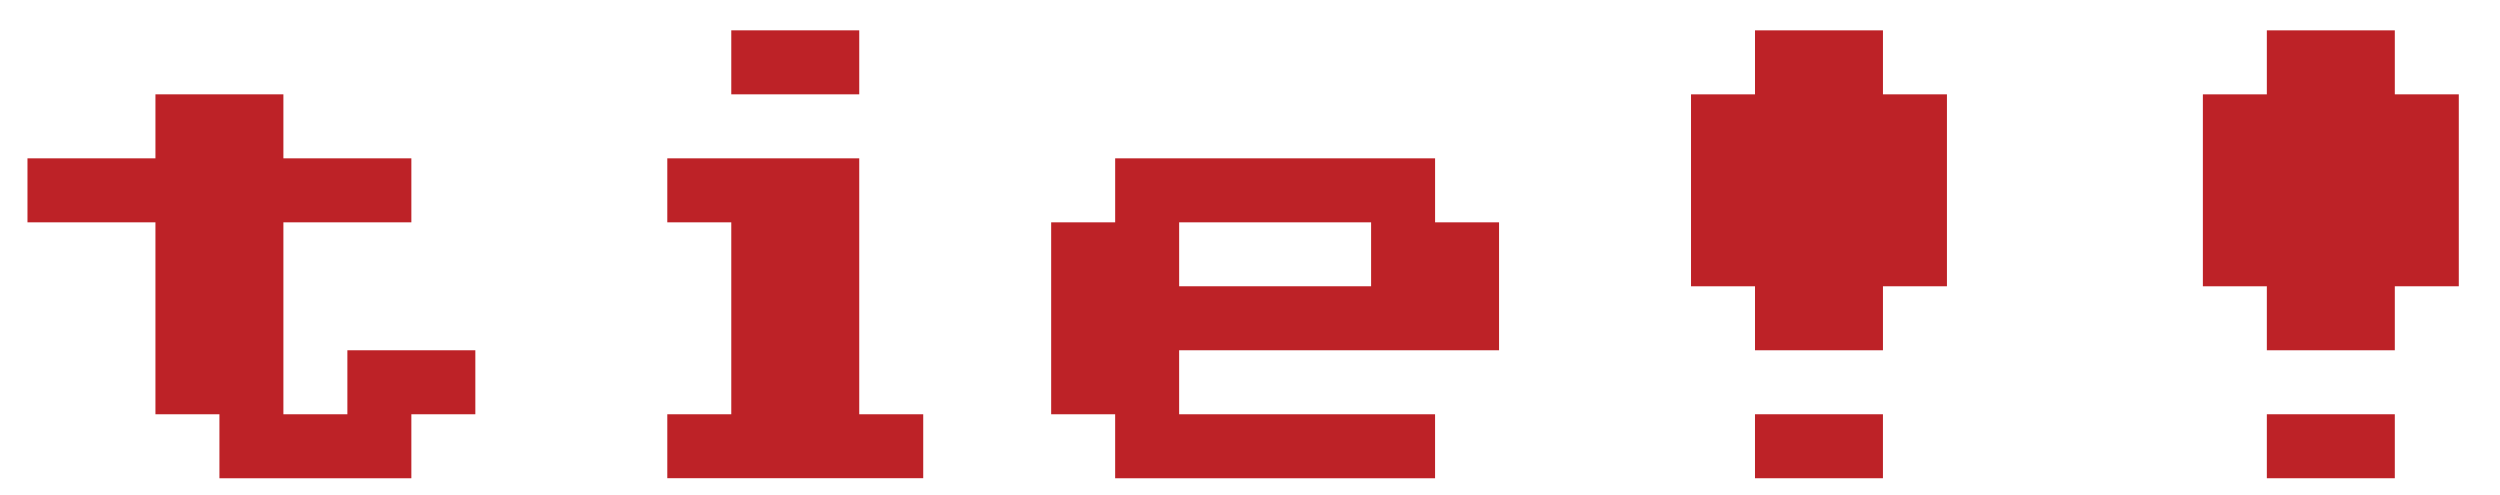 <?xml version="1.0" encoding="utf-8"?>
<!-- Generator: Adobe Illustrator 16.0.4, SVG Export Plug-In . SVG Version: 6.00 Build 0)  -->
<!DOCTYPE svg PUBLIC "-//W3C//DTD SVG 1.1//EN" "http://www.w3.org/Graphics/SVG/1.1/DTD/svg11.dtd">
<svg version="1.1" id="Layer_1" xmlns="http://www.w3.org/2000/svg" xmlns:xlink="http://www.w3.org/1999/xlink" x="0px" y="0px"
	 width="182px" height="36px" viewBox="0 0 182 36" enable-background="new 0 0 182 36" xml:space="preserve">
<g>
	<path fill="#BD2227" d="M2,11.526h9.316V6.869h9.315v4.658h9.316v4.658h-9.316v13.973h4.658V25.5h9.316v4.658h-4.658v4.658H15.974
		v-4.658h-4.658V16.185H2V11.526z"/>
	<path fill="#BD2227" d="M48.579,11.526h13.974v18.631h4.658v4.658H48.579v-4.658h4.658V16.185h-4.658V11.526z M62.553,2.21v4.658
		h-9.316V2.21H62.553z"/>
	<path fill="#BD2227" d="M76.526,16.185h4.658v-4.658h23.29v4.658h4.657V25.5h-23.29v4.658h18.632v4.658h-23.29v-4.658h-4.658
		V16.185z M85.842,16.185v4.657h13.974v-4.657H85.842z"/>
	<path fill="#BD2227" d="M137.079,2.21v4.658h4.658v13.973h-4.658V25.5h-9.315v-4.658h-4.658V6.869h4.658V2.21H137.079z
		 M127.763,30.158h9.315v4.658h-9.315V30.158z"/>
	<path fill="#BD2227" d="M174.342,2.21v4.658H179v13.973h-4.658V25.5h-9.316v-4.658h-4.657V6.869h4.657V2.21H174.342z
		 M165.026,30.158h9.316v4.658h-9.316V30.158z"/>
</g>
</svg>
